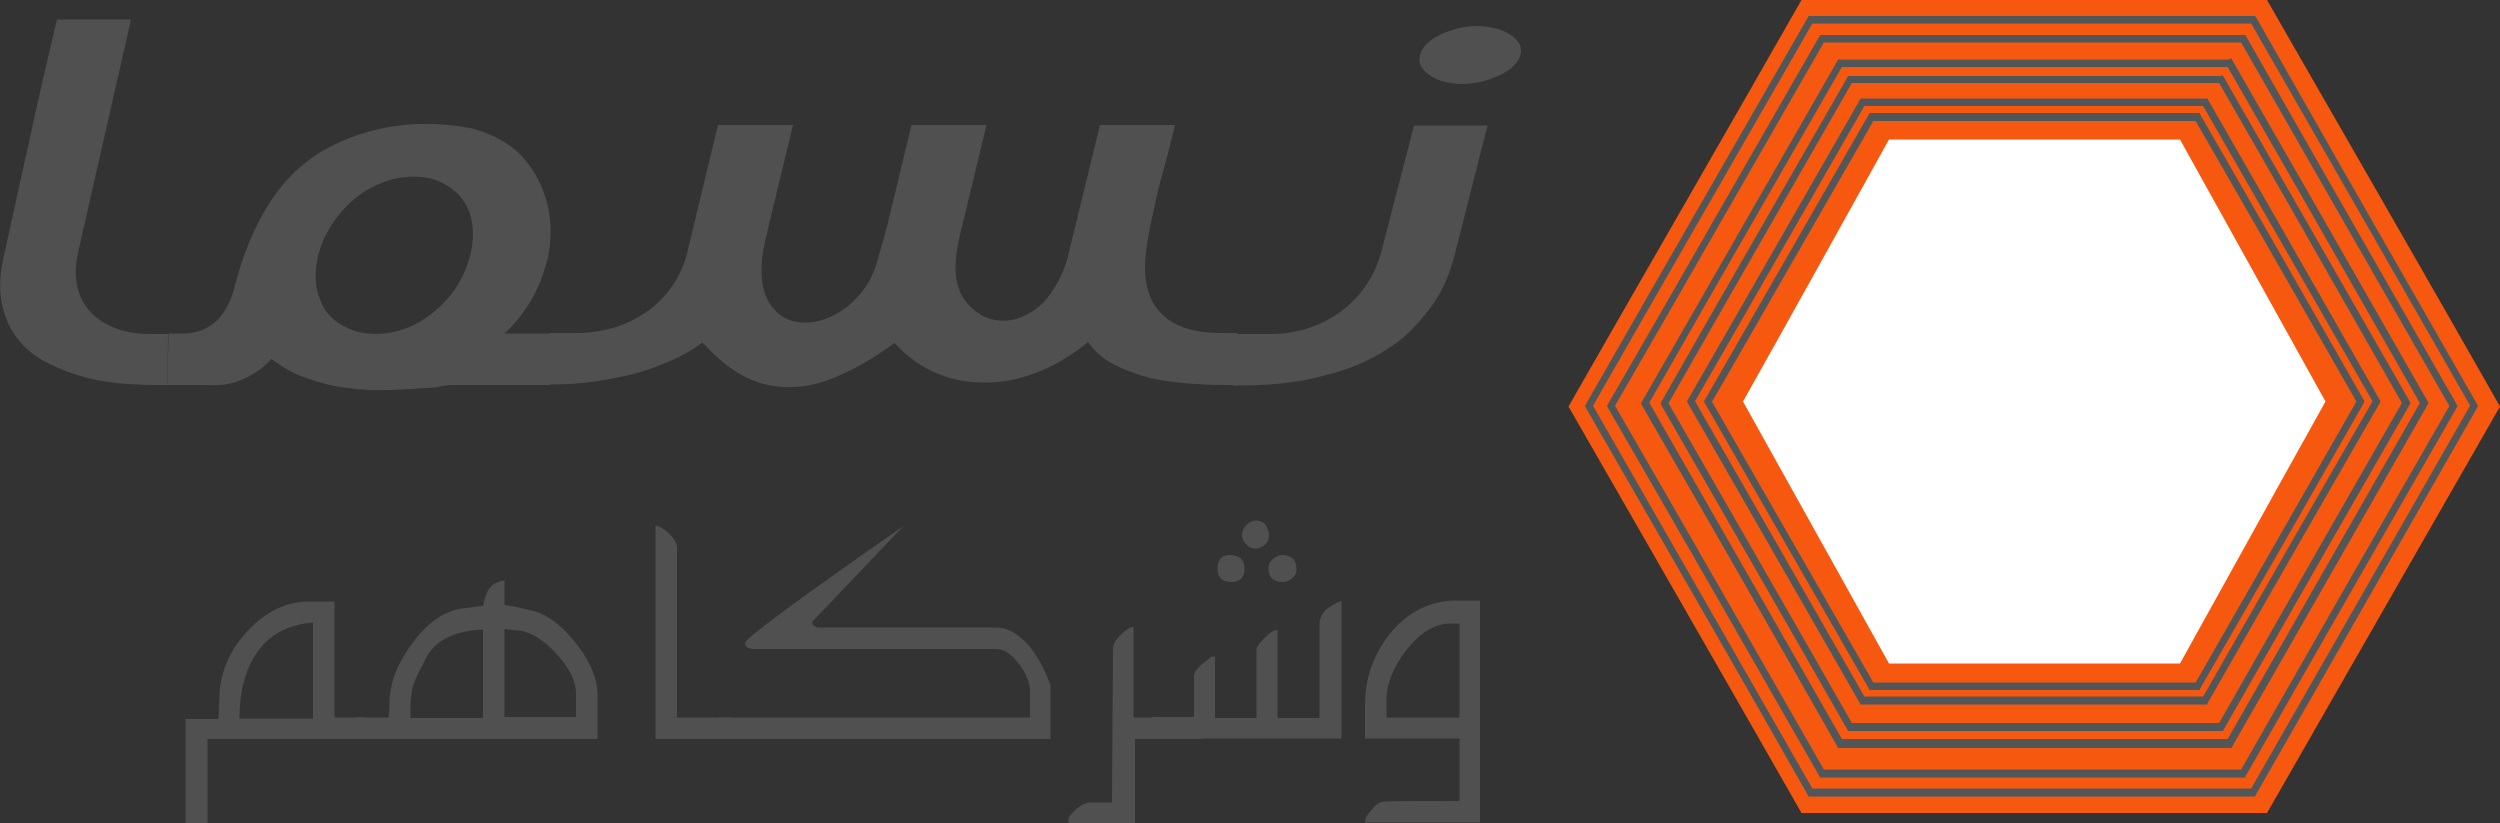 <?xml version="1.0" encoding="utf-8"?>
<!-- Generator: Adobe Illustrator 26.0.1, SVG Export Plug-In . SVG Version: 6.00 Build 0)  -->
<svg version="1.1" id="Layer_1" xmlns="http://www.w3.org/2000/svg" xmlns:xlink="http://www.w3.org/1999/xlink" x="0px" y="0px"
	 viewBox="0 0 500 164.6" style="enable-background:new 0 0 500 164.6;" xml:space="preserve">
<rect x="0" y="0" width="500" height="164.6" fill="#333333" stroke="none"/>
<style type="text/css">
	.st0{fill:#515051;}
	.st1{fill:#F75810;}
	.st2{fill:#515759;}
	.st3{fill:#FFFFFF;}
</style>
<g>
	<g>
		<g>
			<g>
				<path class="st1" d="M453.4,0c-25.6,0-67.6,0-93.1,0c-12.7,22.3-33.8,58.9-46.6,81.3c12.8,22.3,33.9,59,46.6,81.3
					c25.5,0,67.5,0,93.1,0c12.8-22.3,33.8-59,46.6-81.3C487.3,58.9,466.2,22.3,453.4,0z"/>
			</g>
		</g>
		<g>
			<g>
				<path class="st2" d="M450.6,3.2h-88.5h-0.4l-0.2,0.4l-32.1,55.9l-12.2,21.3l-0.2,0.4c0,0,0.2,0.4,0.2,0.4
					c13.1,22.8,32.6,56.6,44.3,77.3l0.2,0.4h0.4h88.5h0.4l0.2-0.4l23.4-40.9l20.8-36.4l0.2-0.4c0,0-0.2-0.4-0.2-0.4l-26.8-46.8
					L451.3,3.6L451,3.2H450.6z M494.2,80.8l-20.8,36.4L450,158.1l0.6-0.4h-88.5l0.6,0.4c-11.8-20.6-31.2-54.5-44.3-77.3v0.7
					l12.2-21.3l32.1-55.9l-0.6,0.4h88.5L450,4.3l17.5,30.5l26.8,46.8L494.2,80.8z"/>
			</g>
		</g>
		<g>
			<g>
				<path class="st2" d="M448.7,7h-84.2H364l-0.2,0.4l-30.6,53.3l-11.6,20.1l-0.2,0.4l0.2,0.4c12.5,21.6,31,53.9,42.2,73.5l0.2,0.4
					h0.4h84.2h0.4l0.2-0.4l21.6-37.8l20.5-35.7l0.2-0.4c0,0-0.2-0.4-0.2-0.4l-25.9-45.2L449.3,7.4L449.1,7H448.7z M490.1,80.8
					l-20.5,35.7L448,154.3l0.6-0.4h-84.2l0.6,0.4c-11.2-19.6-29.7-51.9-42.2-73.5v0.7l11.6-20.1l30.6-53.3l-0.6,0.4h84.2L448,8.1
					l16.2,28.3l25.9,45.2V80.8z"/>
			</g>
		</g>
		<g>
			<g>
				<path class="st2" d="M445.9,11.9H368h-0.4l-0.2,0.4l-28.2,49.2l-10.8,18.8l-0.2,0.4l0.2,0.4c11.6,20.1,28.7,49.9,39,68.1
					l0.2,0.4h0.4h77.9h0.4l0.2-0.4l21.4-37.4L485.5,81l0.2-0.4l-0.2-0.4l-23.4-40.9l-15.6-27.2l-0.2-0.4H445.9z M484.2,80.2
					l-17.5,30.6l-21.4,37.4l0.6-0.4H368l0.6,0.4c-10.3-18.1-27.5-48-39-68.1V81l10.8-18.9L368.6,13l-0.6,0.4h77.9l-0.6-0.4
					l15.6,27.2L484.2,81V80.2z"/>
			</g>
		</g>
		<g>
			<g>
				<path class="st2" d="M444.2,15.2H370h-0.4l-0.2,0.4L342,63.3l-9.7,17l-0.2,0.4l0.2,0.4c11.2,19.5,27.6,48,37.1,64.7l0.2,0.4h0.4
					h74.2h0.4l0.2-0.4l19.6-34.3L481.9,81l0.2-0.4c0,0-0.2-0.4-0.2-0.4l-22.6-39.4l-14.5-25.3l-0.2-0.4H444.2z M480.6,80.2
					l-17.4,30.4L443.6,145l0.6-0.4H370l0.6,0.4c-9.5-16.7-25.9-45.2-37.1-64.7V81l9.7-17l27.4-47.8l-0.6,0.4h74.2l-0.6-0.4
					l14.5,25.3L480.6,81V80.2z"/>
			</g>
		</g>
		<g>
			<g>
				<path class="st2" d="M441,19.7h-68.5h-0.4l-0.2,0.4l-24.7,43.1l-9.6,16.7l-0.2,0.4l0.2,0.4c10.3,17.9,25.4,44.3,34.3,59.8
					l0.2,0.4h0.4H441h0.4l0.2-0.4l18.6-32.5l15.7-27.3l0.2-0.4c0,0-0.2-0.4-0.2-0.4L455.4,44l-13.7-23.9l-0.2-0.4H441z M474.7,79.9
					L459,107.2l-18.6,32.5l0.6-0.4h-68.5l0.6,0.4c-8.9-15.6-24-41.9-34.3-59.8v0.7l9.6-16.7l24.7-43.1l-0.6,0.4H441l-0.6-0.4
					l13.7,23.9l20.6,35.9V79.9z"/>
			</g>
		</g>
		<g>
			<g>
				<path class="st2" d="M439.5,22.6h-65.2h-0.4l-0.2,0.4l-24.4,42.5L341,79.9l-0.2,0.4l0.2,0.4l32.7,56.9l0.2,0.4c0,0,0.4,0,0.4,0
					h65.2h0.4l0.2-0.4l17.3-30.1l15.3-26.8l0.2-0.4c0,0-0.2-0.4-0.2-0.4l-19.9-34.8L440.1,23l-0.2-0.4H439.5z M471.5,79.9
					l-15.3,26.8l-17.3,30.2l0.6-0.4h-65.2l0.6,0.4l-32.7-56.9v0.7l8.3-14.4l24.4-42.5l-0.6,0.4h65.2l-0.6-0.4l12.7,22.1l19.9,34.8
					V79.9z"/>
			</g>
		</g>
		<g>
			<g>
				<path class="st3" d="M436,27.9c-16,0-42.2,0-58.2,0c-8,14.4-21.1,38-29.2,52.4c8,14.4,21.2,38,29.2,52.4c16,0,42.2,0,58.2,0
					c8-14.4,21.1-38.1,29.1-52.4C457.1,65.9,444,42.3,436,27.9z"/>
			</g>
		</g>
	</g>
	<g>
		<path class="st0" d="M15.7,50.1C15,53,15,55.4,15.5,57.5c0.5,2.1,1.5,3.8,2.9,5.2c1.4,1.4,3.1,2.4,5.1,3.1c2,0.7,4.2,1,6.6,1h3.5
			L33.5,77h-2c-2.7,0-5.4-0.1-8.2-0.4c-2.8-0.3-5.4-0.8-7.9-1.6c-2.5-0.8-4.8-1.8-7-3c-2.1-1.3-3.9-2.8-5.3-4.8
			c-1.4-1.9-2.3-4.2-2.8-6.9c-0.5-2.6-0.3-5.7,0.5-9.2C2.5,43.2,4.3,35.3,6,27.5c1.7-7.8,3.5-15.7,5.4-23.6h7.4h7.4L15.7,50.1z"/>
		<path class="st0" d="M94.5,25.7c1.4,0.4,2.8,0.9,4.3,1.6c1.4,0.6,2.7,1.5,3.9,2.4c1.5,1.2,2.8,2.7,3.8,4.3
			c1.1,1.6,1.9,3.4,2.5,5.2c0.6,1.9,1,3.9,1.1,5.9c0.1,2.1-0.1,4.2-0.5,6.3c-0.8,3.3-1.9,6.2-3.4,8.7c-1.5,2.5-3.2,4.7-5.3,6.6h9.3
			L110,77H95.1h-4.3c-0.5,0-1,0-1.5,0.1c-0.5,0-0.9,0.1-1.3,0.2c-0.4,0.1-0.8,0.2-1.2,0.2c-2.9,0.2-5.8,0.4-8.7,0.5
			c-2.9,0.1-5.7,0-8.5-0.4c-2.8-0.3-5.5-1-8.1-1.9c-2.6-0.9-5-2.2-7.2-3.9c-1.6,1.7-3.4,3-5.6,4c-2.2,1-4.6,1.4-7.4,1.2h-7.8
			l0.2-10.3h2.8c5.1,0,8.5-2.9,10.2-8.5c2.3-9.3,5.8-16.6,10.5-22c4.8-5.4,11.5-9,20.1-10.7c3.3-0.6,6.3-0.8,9.2-0.7
			C89.3,24.9,92,25.2,94.5,25.7z M74.1,37.6c-2,1.1-3.9,2.6-5.4,4.3c-1.6,1.7-2.8,3.6-3.8,5.6c-0.9,2-1.5,4.1-1.7,6.2
			c-0.2,2.1,0,4,0.7,5.9c0.6,1.8,1.6,3.3,3,4.4c1.4,1.1,3,1.9,4.8,2.4c1.8,0.4,3.7,0.5,5.8,0.2c2.1-0.3,4.2-1,6.2-2.1
			c2-1.1,3.8-2.6,5.4-4.3c1.6-1.7,2.8-3.6,3.7-5.6c0.9-2,1.5-4.1,1.7-6.2c0.2-2.1,0-4.1-0.6-5.9c-0.7-1.8-1.7-3.3-3.1-4.4
			c-1.3-1.1-2.9-1.9-4.7-2.4c-1.8-0.4-3.7-0.5-5.8-0.2C78.3,35.8,76.2,36.5,74.1,37.6z"/>
		<path class="st0" d="M143.6,25h15l-4.8,19.9c-0.3,1.4-0.7,2.9-1,4.4c-0.3,1.5-0.5,3-0.5,4.5c0,1.5,0.1,2.9,0.5,4.3
			c0.4,1.4,1,2.7,2.1,3.8c1,1.2,2.2,1.9,3.6,2.3c1.4,0.4,2.7,0.4,4.2,0.2c1.4-0.2,2.8-0.7,4.2-1.4c1.3-0.7,2.5-1.5,3.5-2.5
			c2.3-2.1,3.8-4.5,4.7-7.1c0.8-2.6,1.6-5.5,2.4-8.5l4.8-19.9h15l-4.8,19.9c-0.4,1.5-0.7,3-1,4.5c-0.3,1.5-0.4,3-0.4,4.5
			c0,1.5,0.3,2.9,0.8,4.2c0.5,1.3,1.4,2.6,2.7,3.7c1,0.9,2,1.5,3.2,1.9c1.2,0.4,2.4,0.5,3.7,0.4c1.3-0.1,2.5-0.5,3.7-1.1
			c1.2-0.6,2.3-1.4,3.4-2.4c1.2-1.3,2.3-2.9,3.3-4.8c0.9-1.9,1.6-3.8,2-5.8L220,25h15c-0.8,3.3-1.6,6.5-2.5,9.7
			c-0.9,3.2-1.6,6.5-2.3,9.8c-0.3,1.4-0.6,2.9-0.8,4.5c-0.3,1.6-0.4,3.3-0.4,4.9c0,1.7,0.3,3.3,0.8,4.8c0.5,1.6,1.4,3,2.7,4.2
			c1.3,1.3,2.9,2.2,4.9,2.8c1.9,0.6,4,0.9,6.3,0.9h3.7L246.8,77h-2.3c-2,0-4.2-0.1-6.8-0.3c-2.5-0.2-5.1-0.5-7.6-1.1
			c-2.5-0.6-4.9-1.5-7.1-2.6c-2.2-1.1-4-2.6-5.4-4.6c-2.9,2.4-6.1,4.4-9.5,5.8c-3.4,1.4-6.8,2.2-10.3,2.3c-3.5,0.1-6.9-0.4-10.1-1.7
			c-3.3-1.3-6.2-3.4-8.8-6.2c-3.6,2.6-7,4.7-10.4,6.2c-3.3,1.6-6.6,2.5-9.7,2.6c-3.2,0.2-6.3-0.4-9.3-1.8c-3-1.4-6-3.8-9-7.1
			c-2.2,1.6-4.6,3-7.2,4c-2.6,1.1-5.2,2-7.9,2.6c-2.7,0.6-5.4,1.1-8,1.4c-2.7,0.3-5.2,0.4-7.7,0.4l0.3-10.3h5.5
			c2.2,0,4.4-0.3,6.7-0.9c2.2-0.6,4.3-1.5,6.3-2.8c2-1.2,3.7-2.8,5.2-4.7c1.5-1.9,2.7-4.1,3.5-6.7L143.6,25z"/>
		<path class="st0" d="M282.8,25.1h14.7c-1.1,4.4-2.2,8.7-3.3,13c-1.1,4.3-2.2,8.6-3.3,13c-0.9,3.5-2.2,6.6-4,9.3
			c-1.8,2.6-3.8,4.9-6,6.9c-2.3,1.9-4.8,3.5-7.5,4.8c-2.7,1.3-5.6,2.3-8.5,3c-2.9,0.8-5.8,1.3-8.8,1.6c-2.9,0.3-5.7,0.4-8.4,0.4
			h-1.1l0.4-10.3h7.1c2.4,0,4.7-0.3,7-1c2.3-0.7,4.5-1.7,6.5-3.1c2-1.4,3.8-3.1,5.3-5.2c1.5-2.1,2.7-4.5,3.4-7.3L282.8,25.1z
			 M295.4,5.2c1.4,0,2.6,0.2,3.8,0.5c1.1,0.3,2.1,0.7,2.9,1.3c0.8,0.5,1.4,1.1,1.8,1.8c0.3,0.7,0.4,1.4,0.2,2.2
			c-0.2,0.8-0.7,1.5-1.4,2.2c-0.7,0.7-1.6,1.3-2.7,1.8c-1.1,0.5-2.3,1-3.6,1.3c-1.3,0.3-2.6,0.5-4,0.5c-1.3,0-2.5-0.2-3.7-0.5
			c-1.1-0.3-2.1-0.7-2.8-1.3c-0.8-0.5-1.3-1.1-1.7-1.8c-0.4-0.7-0.4-1.4-0.2-2.2c0.2-0.8,0.6-1.5,1.3-2.2c0.7-0.7,1.6-1.3,2.6-1.8
			c1-0.5,2.2-0.9,3.5-1.3C292.7,5.4,294,5.2,295.4,5.2z"/>
	</g>
	<g>
		<path class="st0" d="M72.9,147.8H41.5v16.9h-4.4v-20.9h6.6c0-0.1,0.1-1.7,0.2-5.1c0.3-4.7,2.2-8.9,5.8-12.7
			c3.6-3.8,7.6-5.7,12.2-5.7h5v23.2h6V147.8z M62.6,143.7v-19.2c-5.1,0.4-8.9,2.5-11.4,6.3c-2.2,3.3-3.3,7.6-3.3,12.9H62.6z"/>
		<path class="st0" d="M119.5,147.8H71.2v-4.3h6.5c0.1-0.5,0.2-1.6,0.2-3.4c0.2-4,1.8-7.9,4.9-11.9c3.2-4.2,6.8-6.4,10.6-6.6
			c0.7-0.1,1.8-0.3,3.2-0.4c0.4-1.8,0.8-2.9,1.2-3.4c0.6-0.9,1.6-1.5,3.1-1.7v4.9c1.6,0.2,3.9,0.7,6.9,1.5c2.9,1.3,5.5,3.6,7.9,6.8
			c2.5,3.4,3.8,6.6,3.8,9.7V147.8z M96.6,143.5v-17.6c-6.4,0.3-10.4,2.6-12,7c-0.4,0.7-1,1.7-1.6,3.2c-0.7,1.5-1,3.9-0.9,7.5H96.6z
			 M115.2,143.5v-4.8c0-2.4-1.2-4.9-3.7-7.7c-2.4-2.7-4.8-4.3-7.1-4.8c-0.8-0.1-2-0.2-3.5-0.4v17.6H115.2z"/>
		<path class="st0" d="M146.1,147.8h-15v-42.7c0.8,0.1,1.7,0.7,2.8,1.7c1,1,1.5,1.9,1.5,2.7v34h10.8V147.8z"/>
		<path class="st0" d="M210.2,147.8h-66.5v-4.3H206v-5.2c0-1.7-0.7-3.5-2.2-5.5c-1.5-2-3-3-4.6-3h-48.2c-1.3,0-2-0.4-2-1.2
			c0-0.9,10.6-8.7,31.7-23.4l-18.3,19.2c0.1,0.7,0.6,1.1,1.6,1.1h35.4c1.9,0,3.8,1,5.9,3.1c1.8,1.9,3.4,4.7,4.8,8.4V147.8z"/>
		<path class="st0" d="M232.7,147.8h-5.7v16.9h-13.3v-0.8c0-0.3,0.1-0.6,0.4-0.9c1.3-1.5,2.5-2.3,3.7-2.5h4.6
			c0.1-18.8,0.2-29,0.2-30.8c0-0.8,0.5-1.7,1.5-2.7c1-1,1.9-1.6,2.6-1.6v18.1h6.1V147.8z"/>
		<path class="st0" d="M240.2,147.8h-9.7v-4.4h9.7V147.8z"/>
		<path class="st0" d="M268.3,120.2v27.5h-29.5v-12.6c0-0.6,0.5-1.3,1.4-2.1c0.7-0.5,1.4-1.1,2.1-1.7h0.7v12.3h8.3V130
			c0-0.6,0.6-1.4,1.7-2.5c1.1-1.1,2-1.6,2.5-1.5v17.6h8.4v-18.8c0-0.9,0.4-1.9,1.2-2.8C266.3,121.1,267.2,120.5,268.3,120.2z
			 M248.9,113.8c0,1.7-0.9,2.6-2.6,2.6c-1.9,0-2.8-0.9-2.8-2.8c0-1.7,0.9-2.6,2.6-2.6C248,111.1,248.9,112,248.9,113.8z M253.8,107
			c0,0.9-0.3,1.6-0.9,2c-0.6,0.5-1.2,0.7-1.7,0.7c-0.9,0-1.6-0.3-2.1-1c-0.5-0.5-0.7-1.1-0.7-1.7c0-0.7,0.3-1.4,0.9-2
			c0.6-0.6,1.2-0.9,1.8-0.9c0.9,0,1.6,0.3,2.1,1C253.5,105.7,253.8,106.4,253.8,107z M259.3,113.8c0,0.8-0.3,1.4-0.9,1.9
			c-0.6,0.5-1.2,0.7-1.9,0.7c-1.8,0-2.8-0.9-2.8-2.8c0-0.7,0.3-1.3,0.9-1.8c0.6-0.5,1.2-0.8,1.9-0.8
			C258.4,111.1,259.3,112,259.3,113.8z"/>
		<path class="st0" d="M296,164.5h-23v-0.2c0-0.6,0.4-1.3,1.3-2.3c0.8-1,1.5-1.5,2.1-1.6c0.2-0.2,5.4-0.2,15.5-0.2v-12.5H273V141
			c0-5.4,1.7-10.1,5-14.3c3.6-4.4,8.1-6.6,13.4-6.6h4.6V164.5z M291.9,143.4v-18.7h-1.7c-3.2,0-6.2,1.8-9,5.4
			c-2.6,3.4-3.9,6.7-3.9,10v3.4H291.9z"/>
	</g>
</g>
</svg>
